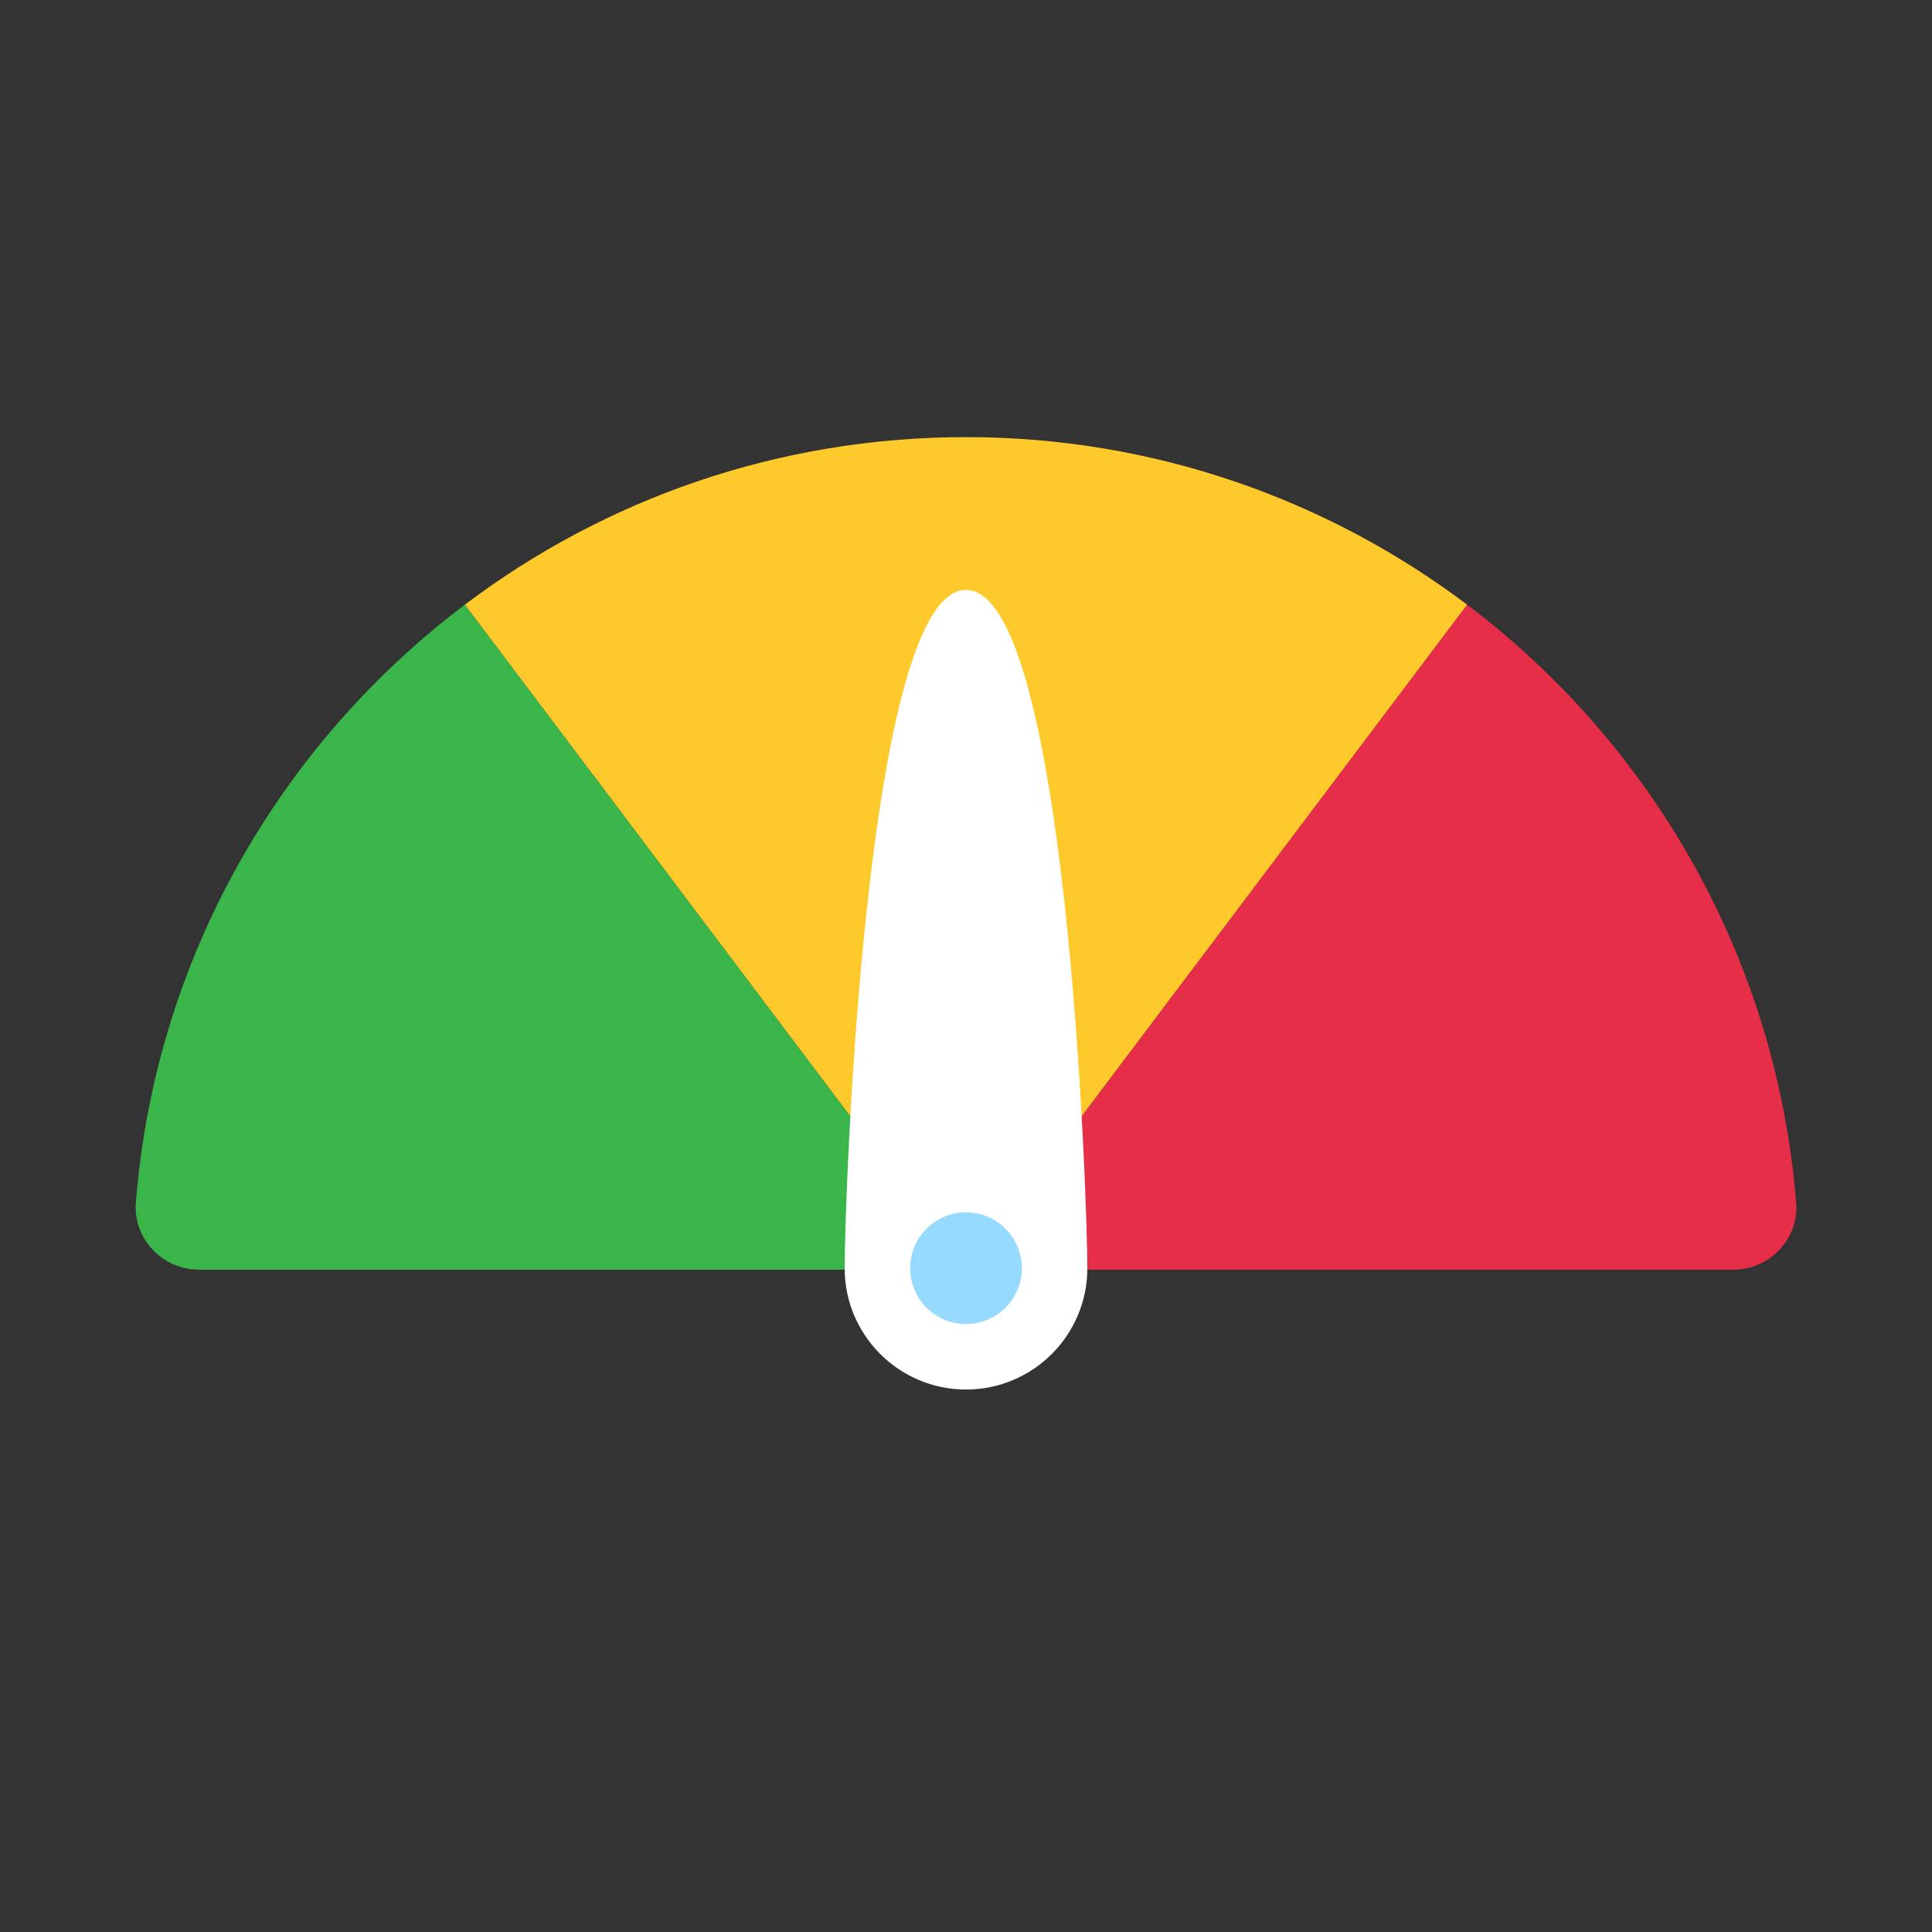 <?xml version="1.0" encoding="UTF-8"?>
<svg id="Layer_2" data-name="Layer 2" xmlns="http://www.w3.org/2000/svg" viewBox="0 0 64 64">
  <rect x="0" y="0" width="64" height="64" fill="#333333" stroke="none"/>
  <defs>
    <style>
      .cls-1 {
        fill: #fec92b;
      }

      .cls-1, .cls-2, .cls-3, .cls-4, .cls-5 {
        stroke-width: 0px;
      }

      .cls-6 {
        opacity: 0;
      }

      .cls-2 {
        fill: #e62e49;
      }

      .cls-3 {
        fill: #39b54a;
      }

      .cls-4 {
        fill: #fff;
      }

      .cls-5 {
        fill: #96dbff;
      }
    </style>
  </defs>
  <g id="Exports_2" data-name="Exports 2">
    <g>
      <g class="cls-6">
        <rect class="cls-4" width="64" height="64"/>
      </g>
      <g>
        <g>
          <path class="cls-3" d="M15.4,20.03l16.6,22.03H6.59c-1.2,0-2.18-1.02-2.09-2.22.64-8.09,4.78-15.19,10.9-19.81Z"/>
          <path class="cls-2" d="M57.41,42.06h-25.41s16.6-22.03,16.6-22.03c6.12,4.62,10.25,11.72,10.9,19.81.1,1.2-.88,2.22-2.09,2.22Z"/>
          <path class="cls-1" d="M32,14.48c6.23,0,11.98,2.07,16.6,5.55l-16.6,22.03L15.4,20.03c4.62-3.49,10.37-5.55,16.6-5.55Z"/>
        </g>
        <g>
          <path class="cls-4" d="M27.98,42.01c0,2.22,1.8,4.02,4.02,4.02s4.02-1.8,4.02-4.02-.67-22.47-4.02-22.47-4.02,20.25-4.02,22.47Z"/>
          <circle class="cls-5" cx="32" cy="42.01" r="1.85"/>
        </g>
      </g>
    </g>
  </g>
</svg>